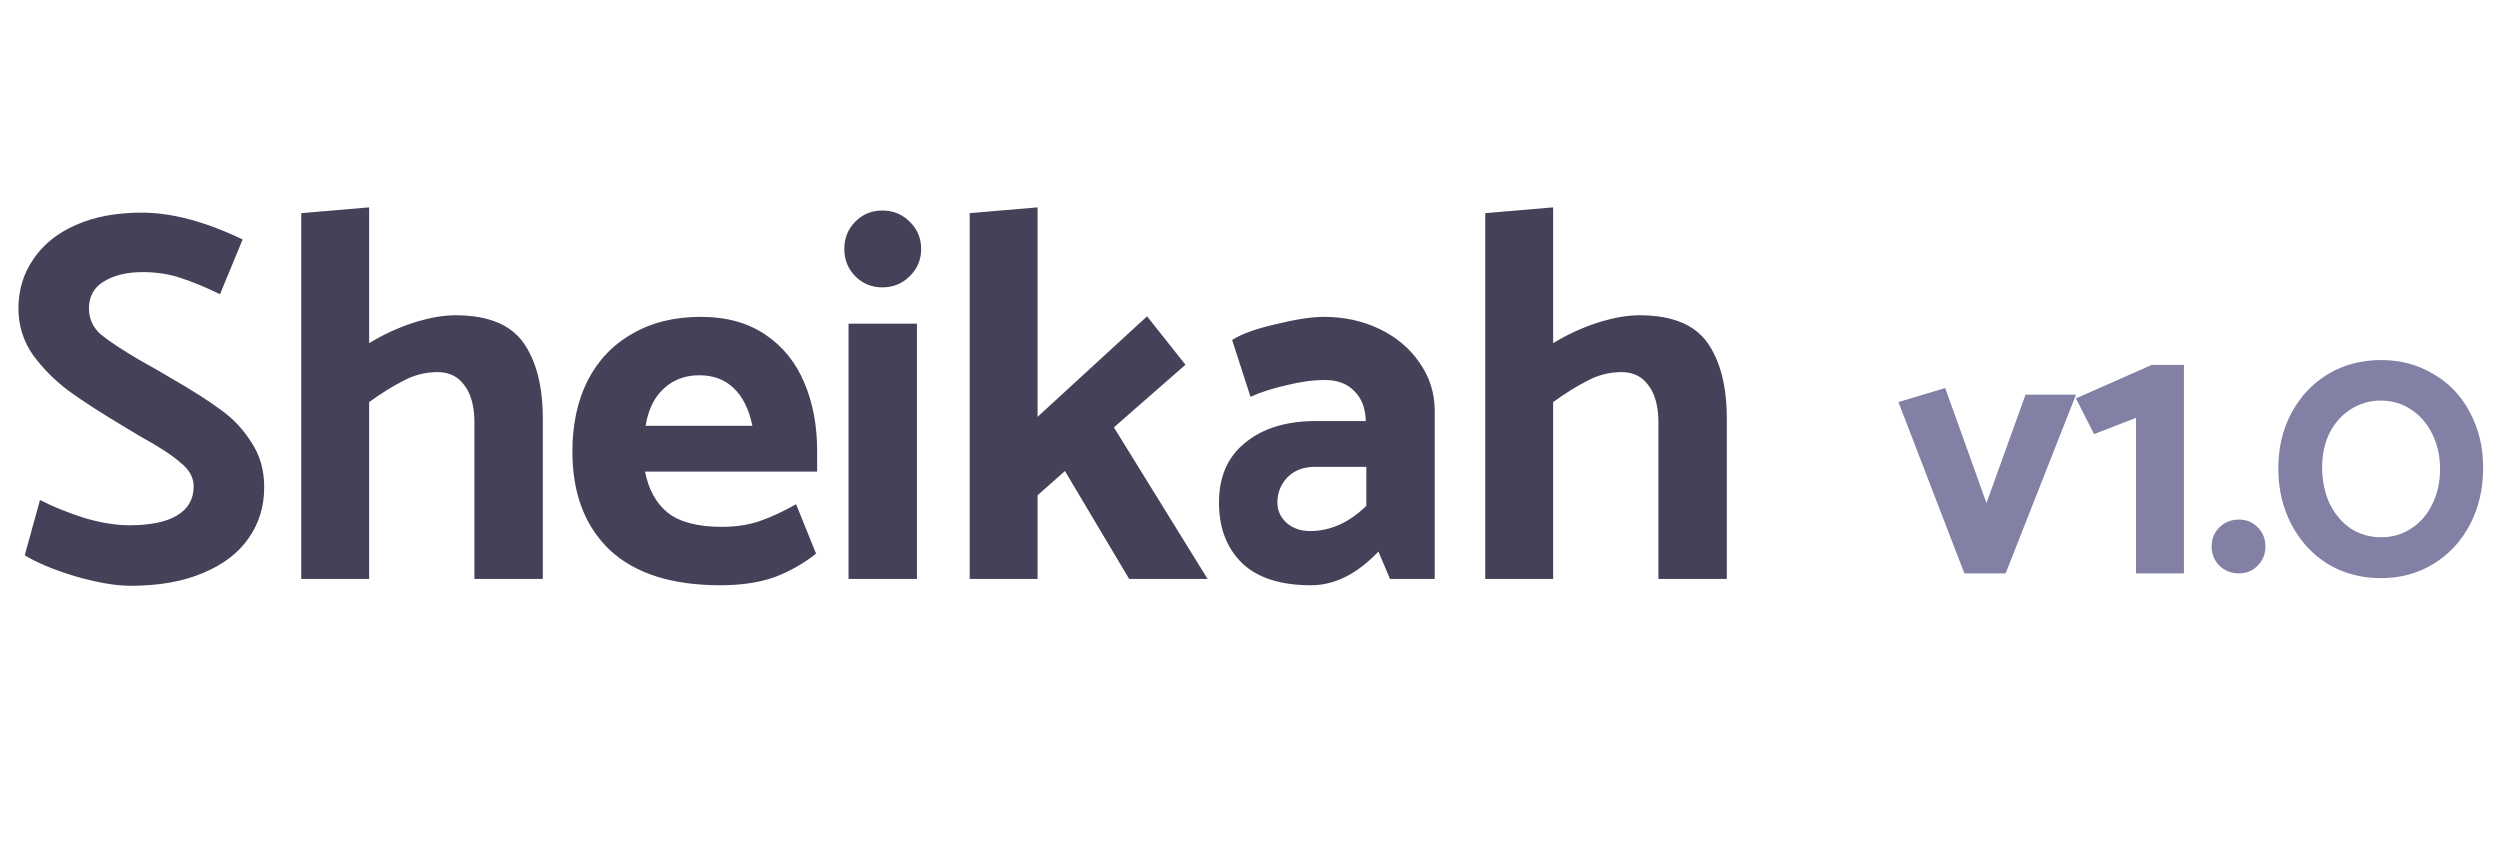 <svg width="95" height="32" viewBox="0 0 95 32" fill="none" xmlns="http://www.w3.org/2000/svg">
<path d="M0.94 21.1C1.393 21.38 2.033 21.647 2.86 21.9C3.7 22.14 4.4 22.26 4.96 22.26C6.027 22.26 6.94 22.1 7.7 21.78C8.473 21.46 9.053 21.02 9.44 20.46C9.84 19.9 10.04 19.253 10.04 18.52C10.04 17.867 9.88 17.3 9.56 16.82C9.253 16.327 8.867 15.913 8.4 15.58C7.933 15.233 7.307 14.833 6.52 14.38L5.94 14.04L5.3 13.68C4.62 13.28 4.127 12.953 3.82 12.7C3.527 12.433 3.38 12.107 3.38 11.72C3.38 11.267 3.567 10.927 3.94 10.7C4.327 10.46 4.82 10.34 5.42 10.34C5.94 10.34 6.42 10.413 6.86 10.56C7.313 10.707 7.813 10.913 8.36 11.18L9.22 9.1C7.807 8.42 6.527 8.08 5.38 8.08C4.407 8.08 3.567 8.24 2.86 8.56C2.167 8.867 1.633 9.3 1.26 9.86C0.887 10.407 0.7 11.027 0.7 11.72C0.7 12.373 0.887 12.967 1.26 13.5C1.647 14.02 2.1 14.473 2.62 14.86C3.153 15.247 3.867 15.707 4.76 16.24L5.36 16.6C6.04 16.973 6.54 17.3 6.86 17.58C7.193 17.847 7.36 18.147 7.36 18.48C7.36 18.96 7.153 19.327 6.74 19.58C6.327 19.833 5.72 19.96 4.92 19.96C4.4 19.96 3.827 19.867 3.2 19.68C2.573 19.48 2.013 19.253 1.52 19L0.94 21.1ZM17.307 11.98C18.534 11.98 19.393 12.327 19.887 13.02C20.38 13.713 20.627 14.68 20.627 15.92V22H18.027V16.04C18.027 15.44 17.9 14.973 17.647 14.64C17.407 14.307 17.067 14.14 16.627 14.14C16.174 14.14 15.747 14.247 15.347 14.46C14.947 14.66 14.507 14.933 14.027 15.28V22H11.447V8.1L14.027 7.88V13.04C14.573 12.707 15.14 12.447 15.727 12.26C16.314 12.073 16.84 11.98 17.307 11.98ZM31.051 17.12C31.051 16.173 30.891 15.32 30.571 14.56C30.251 13.787 29.757 13.173 29.091 12.72C28.424 12.267 27.604 12.04 26.631 12.04C25.631 12.04 24.764 12.253 24.031 12.68C23.297 13.093 22.731 13.687 22.331 14.46C21.944 15.233 21.751 16.133 21.751 17.16C21.751 18.747 22.224 19.993 23.171 20.9C24.131 21.793 25.531 22.24 27.371 22.24C28.157 22.24 28.837 22.14 29.411 21.94C29.984 21.727 30.517 21.427 31.011 21.04L30.251 19.16C29.757 19.44 29.297 19.653 28.871 19.8C28.444 19.947 27.964 20.02 27.431 20.02C26.511 20.02 25.824 19.84 25.371 19.48C24.931 19.12 24.644 18.6 24.511 17.92H31.051V17.12ZM24.531 16.18C24.637 15.553 24.871 15.08 25.231 14.76C25.591 14.427 26.037 14.26 26.571 14.26C27.104 14.26 27.537 14.42 27.871 14.74C28.217 15.06 28.457 15.54 28.591 16.18H24.531ZM33.524 10.92C33.937 10.92 34.284 10.78 34.564 10.5C34.857 10.22 35.004 9.873 35.004 9.46C35.004 9.047 34.857 8.7 34.564 8.42C34.284 8.14 33.937 8 33.524 8C33.124 8 32.784 8.14 32.504 8.42C32.224 8.7 32.084 9.047 32.084 9.46C32.084 9.873 32.224 10.22 32.504 10.5C32.784 10.78 33.124 10.92 33.524 10.92ZM34.844 22V12.3H32.244V22H34.844ZM39.428 22V18.82L40.468 17.9L42.908 22H45.888L42.328 16.24L45.048 13.86L43.588 12.02L39.428 15.84V7.88L36.848 8.1V22H39.428ZM47.52 15.08C47.894 14.907 48.347 14.76 48.88 14.64C49.414 14.507 49.901 14.44 50.34 14.44C50.821 14.44 51.194 14.58 51.461 14.86C51.74 15.127 51.887 15.507 51.901 16H50.001C48.88 16 47.987 16.273 47.321 16.82C46.654 17.353 46.321 18.113 46.321 19.1C46.321 20.06 46.614 20.827 47.2 21.4C47.787 21.96 48.66 22.24 49.821 22.24C50.714 22.24 51.567 21.813 52.38 20.96L52.821 22H54.52V15.62C54.52 14.94 54.327 14.327 53.941 13.78C53.567 13.233 53.06 12.807 52.42 12.5C51.781 12.193 51.074 12.04 50.3 12.04C49.847 12.04 49.24 12.133 48.48 12.32C47.721 12.493 47.167 12.693 46.821 12.92L47.52 15.08ZM48.541 19.1C48.541 18.727 48.667 18.407 48.92 18.14C49.187 17.873 49.534 17.74 49.961 17.74H51.92V19.22C51.267 19.86 50.554 20.18 49.781 20.18C49.42 20.18 49.12 20.073 48.88 19.86C48.654 19.647 48.541 19.393 48.541 19.1ZM62.299 11.98C63.526 11.98 64.386 12.327 64.879 13.02C65.372 13.713 65.619 14.68 65.619 15.92V22H63.019V16.04C63.019 15.44 62.892 14.973 62.639 14.64C62.399 14.307 62.059 14.14 61.619 14.14C61.166 14.14 60.739 14.247 60.339 14.46C59.939 14.66 59.499 14.933 59.019 15.28V22H56.439V8.1L59.019 7.88V13.04C59.566 12.707 60.132 12.447 60.719 12.26C61.306 12.073 61.832 11.98 62.299 11.98Z" fill="#444258"/>
<path d="M76.214 21.788L78.888 14.998H76.97L75.486 19.114L73.918 14.746L72.14 15.278L74.646 21.788H76.214ZM82.989 21.788V13.864H81.771L78.887 15.138L79.573 16.496L81.169 15.88V21.788H82.989ZM85.078 21.788C85.367 21.788 85.605 21.69 85.792 21.494C85.988 21.298 86.086 21.055 86.086 20.766C86.086 20.477 85.988 20.234 85.792 20.038C85.605 19.842 85.367 19.744 85.078 19.744C84.788 19.744 84.541 19.842 84.336 20.038C84.14 20.234 84.042 20.477 84.042 20.766C84.042 21.055 84.14 21.298 84.336 21.494C84.541 21.69 84.788 21.788 85.078 21.788ZM86.576 17.798C86.576 18.591 86.744 19.305 87.08 19.94C87.416 20.575 87.878 21.074 88.466 21.438C89.064 21.793 89.731 21.97 90.468 21.97C91.206 21.97 91.868 21.793 92.456 21.438C93.054 21.074 93.52 20.575 93.856 19.94C94.192 19.296 94.36 18.573 94.36 17.77C94.36 16.995 94.192 16.295 93.856 15.67C93.53 15.044 93.068 14.559 92.47 14.214C91.882 13.859 91.22 13.682 90.482 13.682C89.736 13.682 89.064 13.859 88.466 14.214C87.878 14.569 87.416 15.059 87.08 15.684C86.744 16.309 86.576 17.014 86.576 17.798ZM88.242 17.756C88.242 17.27 88.336 16.837 88.522 16.454C88.718 16.071 88.984 15.773 89.32 15.558C89.666 15.334 90.048 15.222 90.468 15.222C90.898 15.222 91.28 15.334 91.616 15.558C91.962 15.782 92.232 16.095 92.428 16.496C92.624 16.888 92.722 17.331 92.722 17.826C92.722 18.32 92.624 18.764 92.428 19.156C92.242 19.548 91.976 19.856 91.63 20.08C91.294 20.304 90.912 20.416 90.482 20.416C90.053 20.416 89.666 20.304 89.32 20.08C88.984 19.846 88.718 19.529 88.522 19.128C88.336 18.717 88.242 18.26 88.242 17.756Z" fill="#8280A4"/>
</svg>
